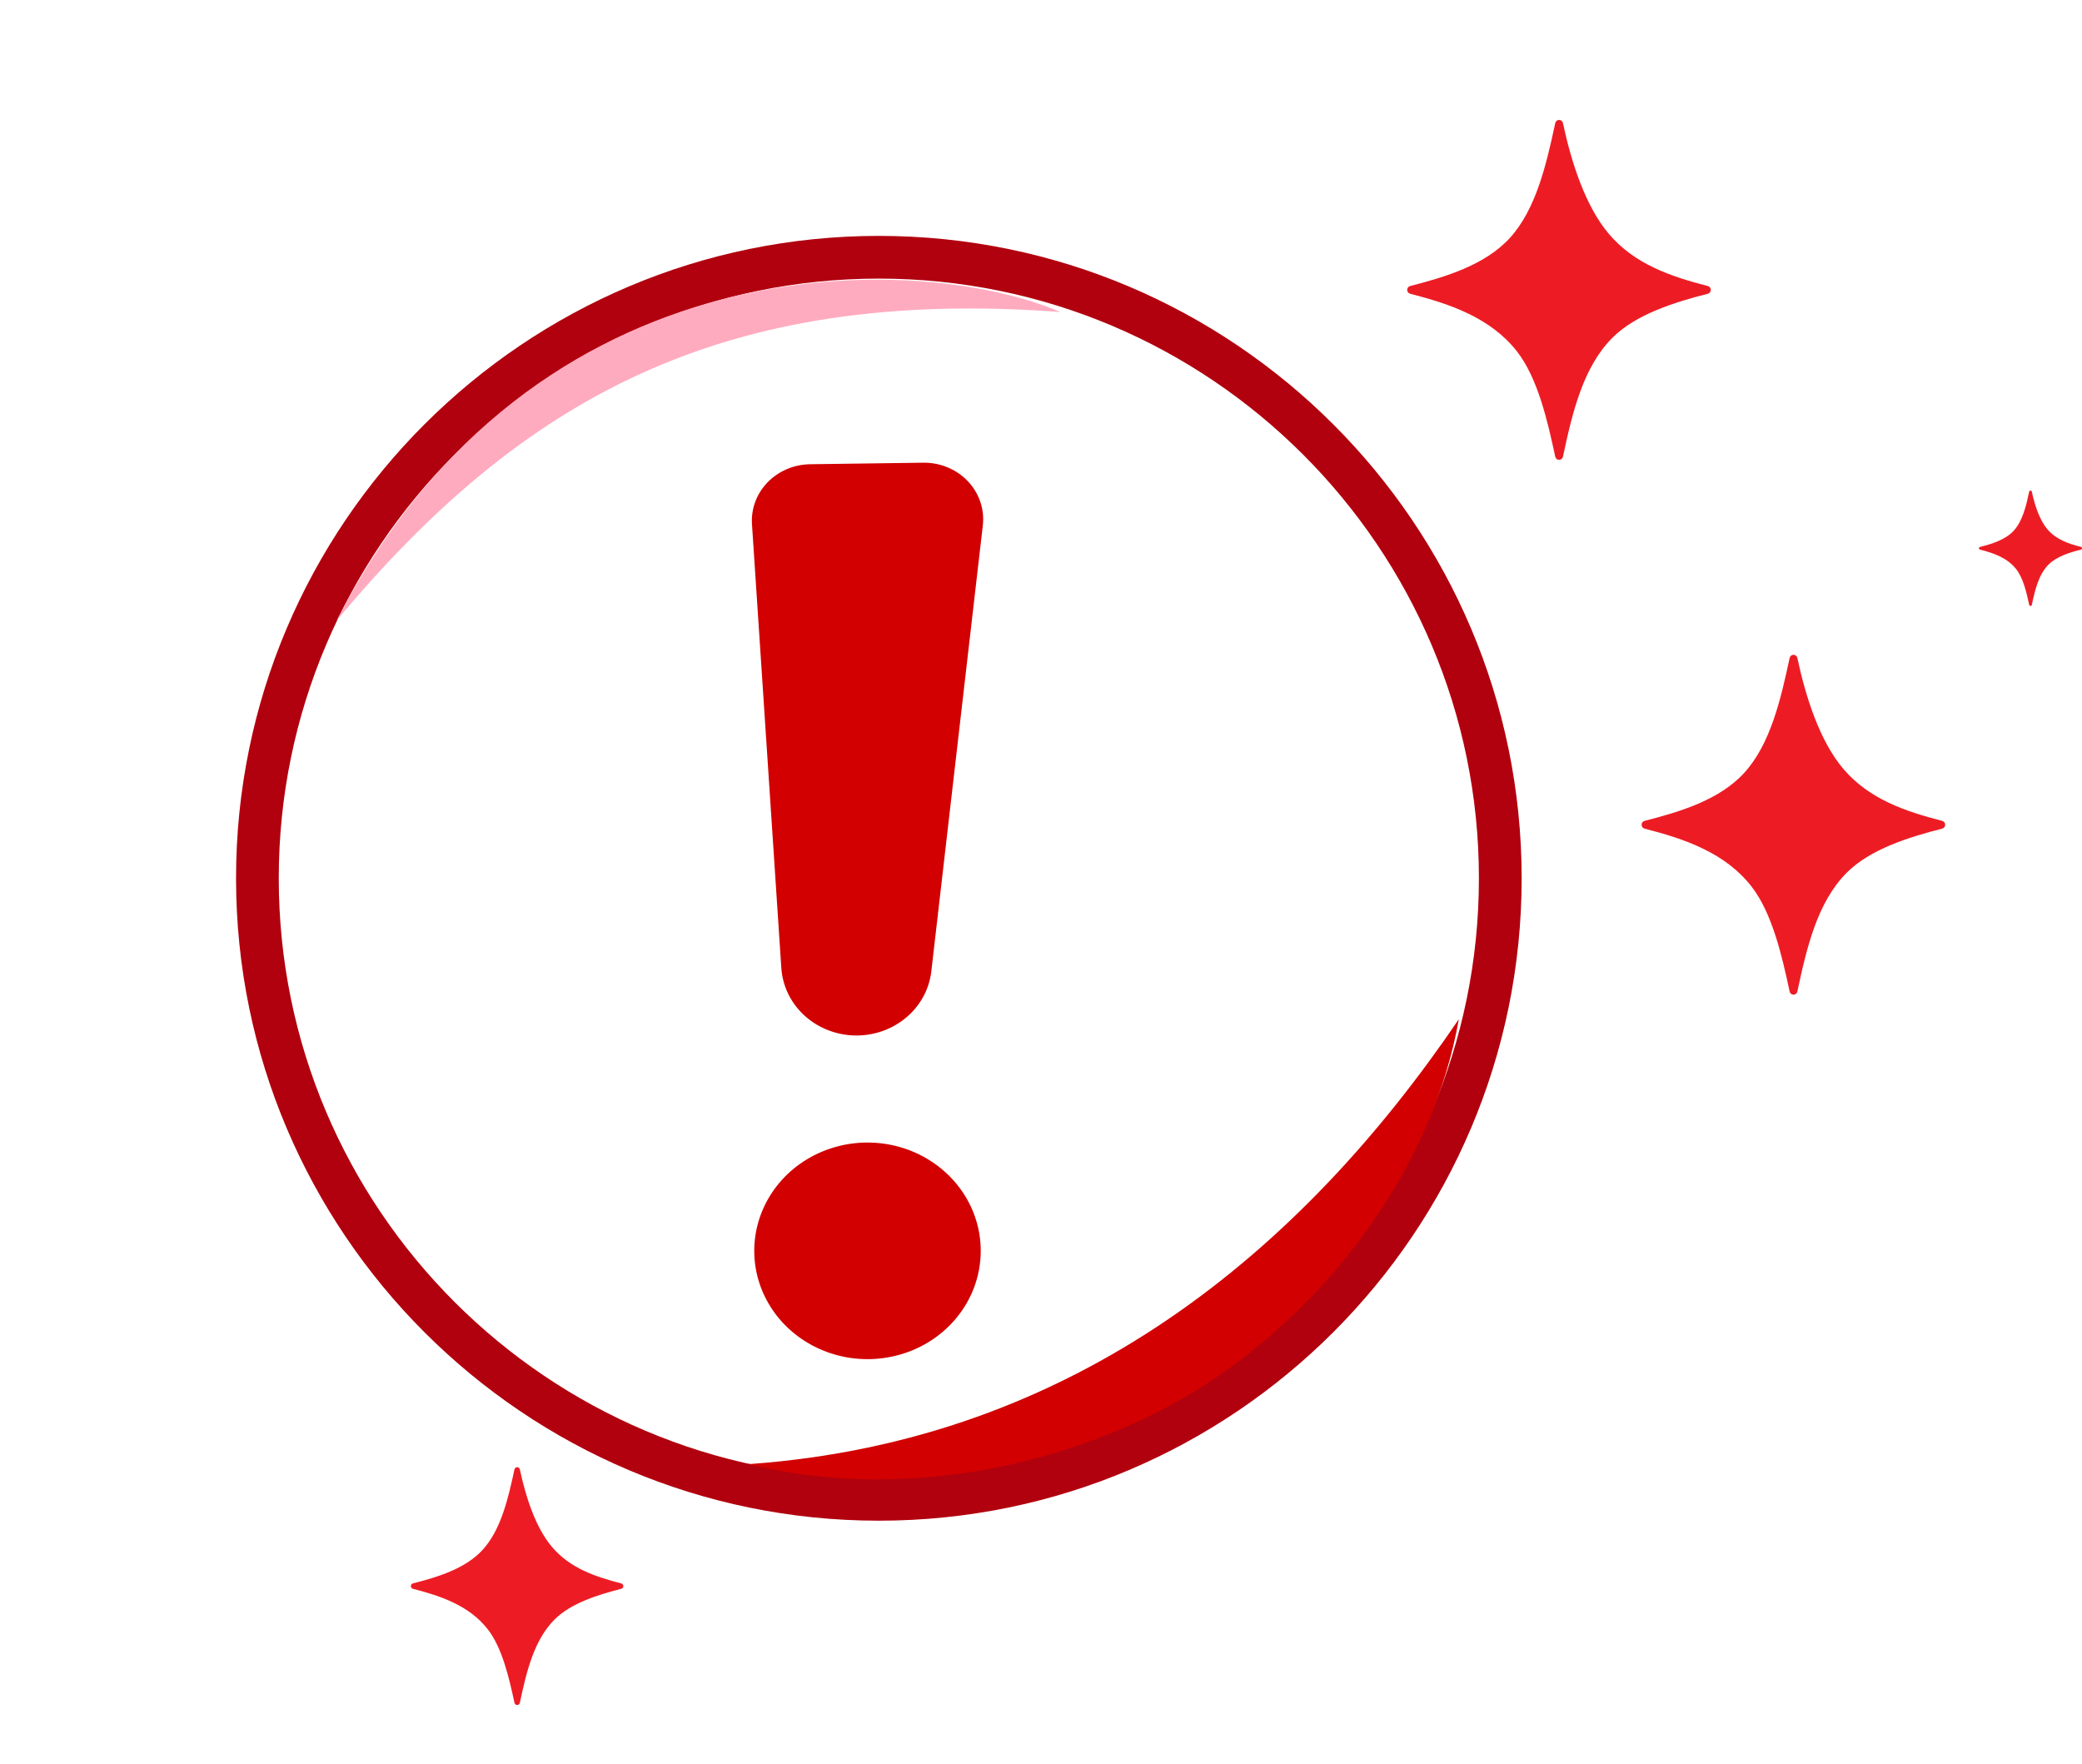<svg width="72" height="61" viewBox="0 0 72 61" fill="none" xmlns="http://www.w3.org/2000/svg">
<g clip-path="url(#clip0_83_36)">
<path d="M21.479 54.942C20.703 55.141 19.744 55.429 19.168 56.012C18.465 56.722 18.207 57.803 17.978 58.881C17.974 58.903 17.962 58.923 17.945 58.937C17.928 58.951 17.907 58.959 17.884 58.959C17.862 58.959 17.841 58.951 17.824 58.937C17.806 58.923 17.795 58.903 17.791 58.881C17.606 58.017 17.367 56.98 16.866 56.338C16.229 55.522 15.248 55.188 14.284 54.941C14.262 54.937 14.243 54.925 14.229 54.907C14.216 54.89 14.208 54.869 14.208 54.847C14.208 54.825 14.216 54.803 14.229 54.786C14.243 54.769 14.262 54.757 14.284 54.752C15.127 54.536 16.093 54.25 16.695 53.588C17.324 52.897 17.576 51.815 17.791 50.812C17.795 50.791 17.806 50.771 17.824 50.757C17.841 50.743 17.862 50.735 17.884 50.735C17.907 50.735 17.928 50.743 17.945 50.757C17.962 50.771 17.974 50.791 17.978 50.812C18.178 51.754 18.52 52.823 19.09 53.494C19.709 54.223 20.583 54.523 21.479 54.752C21.501 54.757 21.52 54.769 21.534 54.786C21.548 54.803 21.556 54.825 21.556 54.847C21.556 54.869 21.548 54.891 21.534 54.908C21.52 54.925 21.501 54.937 21.479 54.942Z" fill="#ED1C24"/>
<path d="M59.055 10.159C57.946 10.443 56.575 10.857 55.751 11.689C54.748 12.703 54.379 14.249 54.051 15.789C54.045 15.821 54.029 15.849 54.004 15.869C53.98 15.89 53.949 15.901 53.917 15.901C53.885 15.901 53.854 15.89 53.83 15.869C53.806 15.849 53.789 15.821 53.783 15.789C53.519 14.555 53.178 13.072 52.462 12.155C51.552 10.989 50.149 10.512 48.771 10.159C48.741 10.152 48.713 10.135 48.694 10.111C48.674 10.086 48.663 10.055 48.663 10.024C48.663 9.993 48.674 9.962 48.694 9.937C48.713 9.913 48.741 9.896 48.771 9.889C49.976 9.58 51.356 9.171 52.218 8.224C53.116 7.238 53.477 5.69 53.783 4.259C53.789 4.227 53.806 4.199 53.83 4.179C53.854 4.158 53.885 4.147 53.917 4.147C53.949 4.147 53.98 4.158 54.004 4.179C54.028 4.199 54.045 4.227 54.051 4.259C54.337 5.604 54.826 7.132 55.64 8.091C56.525 9.132 57.774 9.561 59.054 9.889C59.085 9.895 59.113 9.912 59.133 9.937C59.152 9.962 59.163 9.992 59.163 10.024C59.163 10.055 59.153 10.086 59.133 10.111C59.113 10.135 59.086 10.152 59.055 10.159Z" fill="#ED1C24"/>
<path d="M67.16 28.655C66.052 28.939 64.681 29.352 63.857 30.185C62.853 31.199 62.484 32.744 62.157 34.285C62.151 34.316 62.134 34.344 62.11 34.365C62.086 34.385 62.055 34.396 62.023 34.396C61.991 34.396 61.96 34.385 61.936 34.365C61.911 34.344 61.895 34.316 61.889 34.285C61.625 33.05 61.284 31.568 60.568 30.651C59.657 29.485 58.255 29.008 56.877 28.655C56.847 28.648 56.819 28.631 56.8 28.606C56.78 28.581 56.769 28.551 56.769 28.52C56.769 28.488 56.78 28.458 56.8 28.433C56.819 28.409 56.847 28.391 56.877 28.384C58.082 28.076 59.462 27.667 60.324 26.72C61.222 25.733 61.583 24.186 61.889 22.754C61.895 22.723 61.911 22.695 61.936 22.674C61.96 22.654 61.991 22.643 62.023 22.643C62.055 22.643 62.086 22.654 62.11 22.674C62.134 22.695 62.151 22.723 62.157 22.754C62.443 24.099 62.931 25.628 63.746 26.587C64.63 27.628 65.88 28.056 67.16 28.384C67.191 28.391 67.219 28.408 67.239 28.433C67.258 28.457 67.269 28.488 67.269 28.52C67.269 28.551 67.258 28.582 67.239 28.606C67.219 28.631 67.191 28.648 67.16 28.655Z" fill="#ED1C24"/>
<path d="M71.963 19.005C71.587 19.101 71.122 19.241 70.842 19.524C70.501 19.868 70.376 20.393 70.265 20.916C70.263 20.926 70.257 20.936 70.249 20.943C70.24 20.95 70.23 20.953 70.219 20.953C70.209 20.953 70.198 20.95 70.19 20.943C70.181 20.936 70.176 20.926 70.174 20.916C70.084 20.497 69.969 19.993 69.725 19.682C69.416 19.286 68.94 19.124 68.473 19.005C68.462 19.002 68.453 18.996 68.446 18.988C68.44 18.98 68.436 18.969 68.436 18.959C68.436 18.948 68.44 18.938 68.446 18.929C68.453 18.921 68.462 18.915 68.473 18.913C68.882 18.808 69.35 18.669 69.642 18.348C69.947 18.013 70.07 17.488 70.174 17.001C70.176 16.991 70.181 16.981 70.19 16.974C70.198 16.967 70.209 16.964 70.219 16.964C70.23 16.964 70.24 16.967 70.249 16.974C70.257 16.981 70.263 16.991 70.265 17.001C70.362 17.458 70.528 17.977 70.804 18.302C71.104 18.656 71.528 18.801 71.963 18.912C71.974 18.914 71.983 18.92 71.99 18.929C71.997 18.937 72.001 18.948 72.001 18.958C72.001 18.969 71.997 18.98 71.99 18.988C71.984 18.997 71.974 19.002 71.963 19.005Z" fill="#ED1C24"/>
<path d="M30.392 52.585C18.135 52.585 8.163 42.62 8.163 30.371C8.163 18.123 18.135 8.157 30.392 8.157C42.65 8.157 52.622 18.122 52.622 30.371C52.622 42.62 42.65 52.585 30.392 52.585ZM30.392 9.634C18.95 9.634 9.64 18.937 9.64 30.371C9.64 41.806 18.95 51.109 30.392 51.109C41.835 51.109 51.144 41.806 51.144 30.371C51.144 18.937 41.835 9.634 30.392 9.634Z" fill="#B1000E"/>
<path d="M36.672 10.789C31.81 8.709 18.442 8.207 11.645 21.454C18.038 13.788 24.963 9.915 36.672 10.789Z" fill="#FFABBF"/>
<path d="M25.942 50.625C37.235 49.809 45.046 43.207 50.449 35.244C49.576 40.207 46.219 44.765 42.153 47.57C38.086 50.375 31.771 52.084 25.888 50.625" fill="#D20000"/>
<g clip-path="url(#clip1_83_36)">
<path d="M26.005 18.129L27.02 33.474C27.061 34.081 27.331 34.652 27.781 35.081C28.231 35.51 28.83 35.766 29.464 35.803C30.13 35.84 30.787 35.632 31.297 35.22C31.808 34.809 32.133 34.225 32.207 33.59L33.988 18.168C34.02 17.893 33.99 17.614 33.901 17.351C33.811 17.087 33.664 16.845 33.47 16.64C33.275 16.435 33.037 16.272 32.771 16.162C32.506 16.051 32.219 15.996 31.929 16L28.015 16.053C27.738 16.057 27.465 16.114 27.212 16.222C26.959 16.329 26.732 16.485 26.544 16.679C26.356 16.873 26.211 17.102 26.119 17.351C26.026 17.601 25.987 17.865 26.005 18.129Z" fill="#D20000"/>
<path d="M33.717 44.434C33.473 45.137 33.017 45.755 32.405 46.21C31.794 46.665 31.055 46.936 30.283 46.989C29.51 47.043 28.738 46.876 28.065 46.51C27.391 46.144 26.846 45.595 26.499 44.933C26.152 44.271 26.018 43.525 26.114 42.79C26.21 42.055 26.532 41.363 27.038 40.803C27.545 40.243 28.214 39.839 28.961 39.643C29.708 39.446 30.499 39.466 31.235 39.699C32.22 40.012 33.035 40.687 33.501 41.575C33.967 42.463 34.044 43.491 33.717 44.434Z" fill="#D20000"/>
</g>
</g>
<defs>
<clipPath id="clip0_83_36">
<rect width="72" height="60.743" fill="white"/>
</clipPath>
<clipPath id="clip1_83_36">
<rect width="8" height="31" fill="white" transform="translate(26 16)"/>
</clipPath>
</defs>
</svg>
